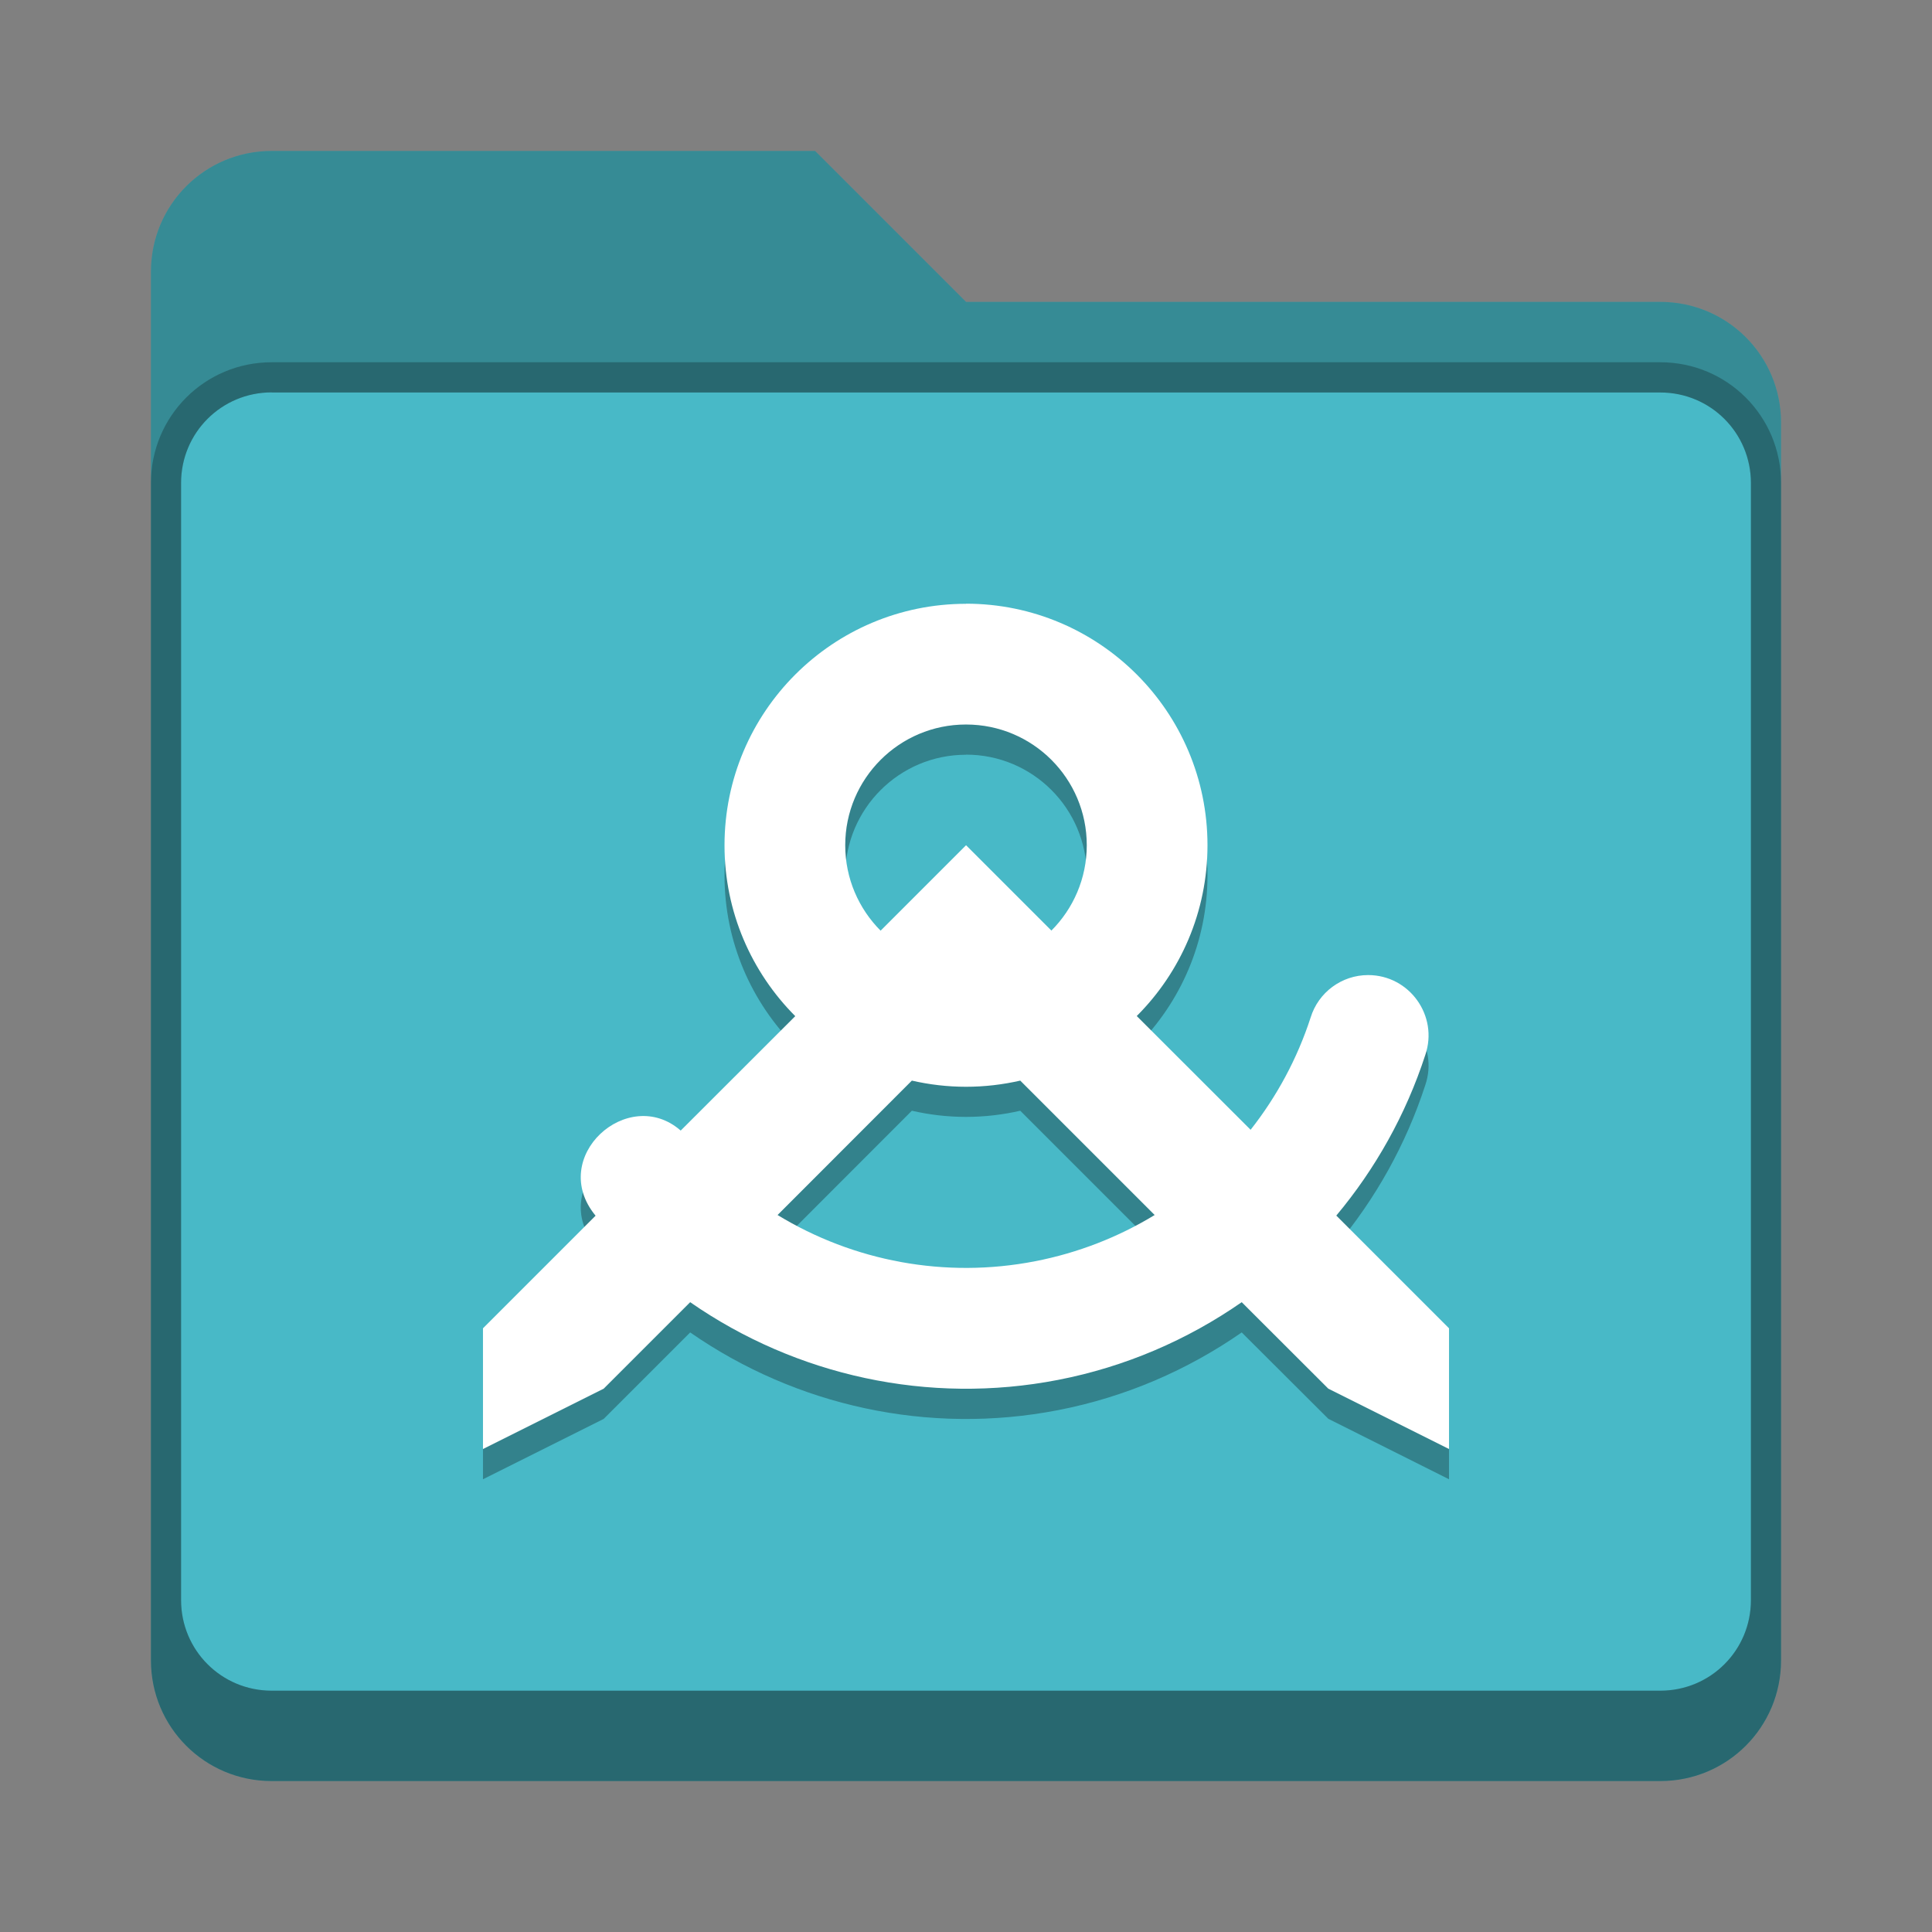 <?xml version="1.0" encoding="UTF-8" standalone="no"?>
<!-- Created with Inkscape (http://www.inkscape.org/) -->

<svg
   width="64"
   height="64"
   viewBox="0 0 16.933 16.933"
   version="1.1"
   id="svg5"
   inkscape:version="1.1.2 (0a00cf5339, 2022-02-04, custom)"
   sodipodi:docname="folder-templates.svg"
   xmlns:inkscape="http://www.inkscape.org/namespaces/inkscape"
   xmlns:sodipodi="http://sodipodi.sourceforge.net/DTD/sodipodi-0.dtd"
   xmlns="http://www.w3.org/2000/svg"
   xmlns:svg="http://www.w3.org/2000/svg">
  <rect x="0" y="0" width="16.933" height="16.933" fill="#808080" stroke="none"/>
  <sodipodi:namedview
     id="namedview7"
     pagecolor="#ffffff"
     bordercolor="#666666"
     borderopacity="1.0"
     inkscape:pageshadow="2"
     inkscape:pageopacity="0.0"
     inkscape:pagecheckerboard="0"
     inkscape:document-units="px"
     showgrid="false"
     units="px"
     height="48px"
     inkscape:zoom="5.8999222"
     inkscape:cx="29.322421"
     inkscape:cy="53.814269"
     inkscape:window-width="1920"
     inkscape:window-height="1017"
     inkscape:window-x="0"
     inkscape:window-y="0"
     inkscape:window-maximized="1"
     inkscape:current-layer="svg5" />
  <defs
     id="defs2" />
  <path
     d="m 2.381,1.323 h 4.763 l 1.323,1.323 h 6.085 c 0.586,0 1.058,0.472 1.058,1.058 V 14.552 c 0,0.586 -0.472,1.058 -1.058,1.058 H 2.381 c -0.586,0 -1.058,-0.472 -1.058,-1.058 V 2.381 c 0,-0.586 0.472,-1.058 1.058,-1.058 z"
     style="opacity:1;vector-effect:none;fill:#48b9c7;fill-opacity:1;stroke:none;stroke-width:0.265;stroke-linecap:round;stroke-linejoin:miter;stroke-miterlimit:4;stroke-dasharray:none;stroke-dashoffset:0;stroke-opacity:0.392"
     id="path2724" />
  <path
     d="m 2.381,1.323 c -0.586,0 -1.058,0.472 -1.058,1.058 V 14.552 c 0,0.586 0.472,1.058 1.058,1.058 H 14.552 c 0.586,0 1.058,-0.472 1.058,-1.058 V 3.704 c 0,-0.586 -0.472,-1.058 -1.058,-1.058 H 8.467 L 7.144,1.323 Z m 0,2.117 H 14.552 c 0.44,0 0.794,0.354 0.794,0.794 v 9.79 c 0,0.44 -0.354,0.794 -0.794,0.794 H 2.381 c -0.44,0 -0.794,-0.354 -0.794,-0.794 V 4.233 c 0,-0.44 0.354,-0.794 0.794,-0.794 z"
     style="display:inline;vector-effect:none;fill:#000000;fill-opacity:0.25;stroke:none;stroke-width:0.265;stroke-linecap:round;stroke-linejoin:miter;stroke-miterlimit:4;stroke-dasharray:none;stroke-dashoffset:0;stroke-opacity:0.392;enable-background:new"
     id="path3134" />
  <path
     d="m 2.381,3.175 c -0.586,0 -1.058,0.472 -1.058,1.058 V 14.552 c 0,0.586 0.472,1.058 1.058,1.058 h 12.171 c 0.586,0 1.058,-0.472 1.058,-1.058 V 4.233 c 0,-0.586 -0.472,-1.058 -1.058,-1.058 z m 0,0.265 h 12.171 c 0.44,0 0.794,0.354 0.794,0.794 v 9.79 c 0,0.44 -0.354,0.794 -0.794,0.794 H 2.381 c -0.44,0 -0.794,-0.354 -0.794,-0.794 V 4.233 c 0,-0.44 0.354,-0.794 0.794,-0.794 z"
     style="display:inline;vector-effect:none;fill:#000000;fill-opacity:0.25;stroke:none;stroke-width:0.529;stroke-linecap:round;stroke-miterlimit:4;stroke-dasharray:none;stroke-opacity:1;enable-background:new"
     id="path2915" />
  <path
     d="m 8.467,5.556 c -1.169,0 -2.117,0.948 -2.117,2.117 0,0.584 0.237,1.113 0.62,1.497 l -1.004,1.004 c -0.46,-0.403 -1.17,0.232 -0.746,0.746 l -0.987,0.987 v 1.058 l 1.058,-0.529 0.758,-0.758 c 0.927,0.644 2.088,0.902 3.225,0.681 0.588,-0.114 1.133,-0.35 1.609,-0.681 L 11.642,12.435 12.7,12.965 V 11.906 l -0.988,-0.988 c 0.342,-0.409 0.61,-0.885 0.78,-1.408 0.117,-0.343 -0.139,-0.7 -0.501,-0.7 -0.231,0 -0.436,0.151 -0.504,0.372 -0.118,0.363 -0.298,0.694 -0.526,0.984 L 9.963,9.169 C 10.346,8.786 10.583,8.257 10.583,7.673 c 0,-1.169 -0.948,-2.117 -2.117,-2.117 z m 0,1.058 c 0.585,0 1.058,0.474 1.058,1.058 0,0.292 -0.119,0.557 -0.31,0.748 L 8.467,7.673 7.718,8.421 c -0.192,-0.192 -0.31,-0.456 -0.31,-0.748 0,-0.584 0.474,-1.058 1.058,-1.058 z m -0.475,3.121 c 0.153,0.035 0.311,0.054 0.475,0.054 0.163,0 0.322,-0.019 0.475,-0.054 l 1.178,1.178 c -0.317,0.193 -0.671,0.332 -1.047,0.405 -0.79,0.154 -1.593,0 -2.258,-0.405 z"
     style="display:inline;fill:#000000;fill-opacity:1;stroke:none;stroke-width:0.14px;stroke-linecap:butt;stroke-linejoin:miter;stroke-opacity:1;enable-background:new;opacity:0.3"
     id="path894" />
  <path
     id="path2816"
     style="display:inline;fill:#ffffff;fill-opacity:1;stroke:none;stroke-width:0.529px;stroke-linecap:butt;stroke-linejoin:miter;stroke-opacity:1;enable-background:new"
     d="m 8.467,5.292 c -1.169,0 -2.117,0.948 -2.117,2.117 0,0.584 0.237,1.113 0.62,1.497 L 5.966,9.909 C 5.506,9.506 4.796,10.141 5.22,10.655 L 4.233,11.642 V 12.7 l 1.058,-0.529 0.758,-0.758 c 0.927,0.644 2.088,0.902 3.225,0.681 0.588,-0.114 1.133,-0.35 1.609,-0.681 L 11.642,12.171 12.7,12.7 v -1.058 l -0.988,-0.988 c 0.342,-0.409 0.61,-0.885 0.78,-1.408 0.117,-0.343 -0.139,-0.7 -0.501,-0.7 -0.231,0 -0.436,0.151 -0.504,0.372 -0.118,0.363 -0.298,0.694 -0.526,0.984 L 9.963,8.905 C 10.346,8.522 10.583,7.993 10.583,7.408 c 0,-1.169 -0.948,-2.117 -2.117,-2.117 z m 0,1.058 c 0.585,0 1.058,0.474 1.058,1.058 0,0.292 -0.119,0.557 -0.31,0.748 L 8.467,7.408 7.718,8.157 C 7.527,7.965 7.408,7.701 7.408,7.408 c 0,-0.584 0.474,-1.058 1.058,-1.058 z M 7.992,9.471 c 0.153,0.035 0.311,0.054 0.475,0.054 0.163,0 0.322,-0.019 0.475,-0.054 l 1.178,1.178 c -0.317,0.193 -0.671,0.332 -1.047,0.405 -0.79,0.154 -1.593,0 -2.258,-0.405 z"
     sodipodi:nodetypes="ssccccccccccccccccccsssscccsscsccccc" />
</svg>
